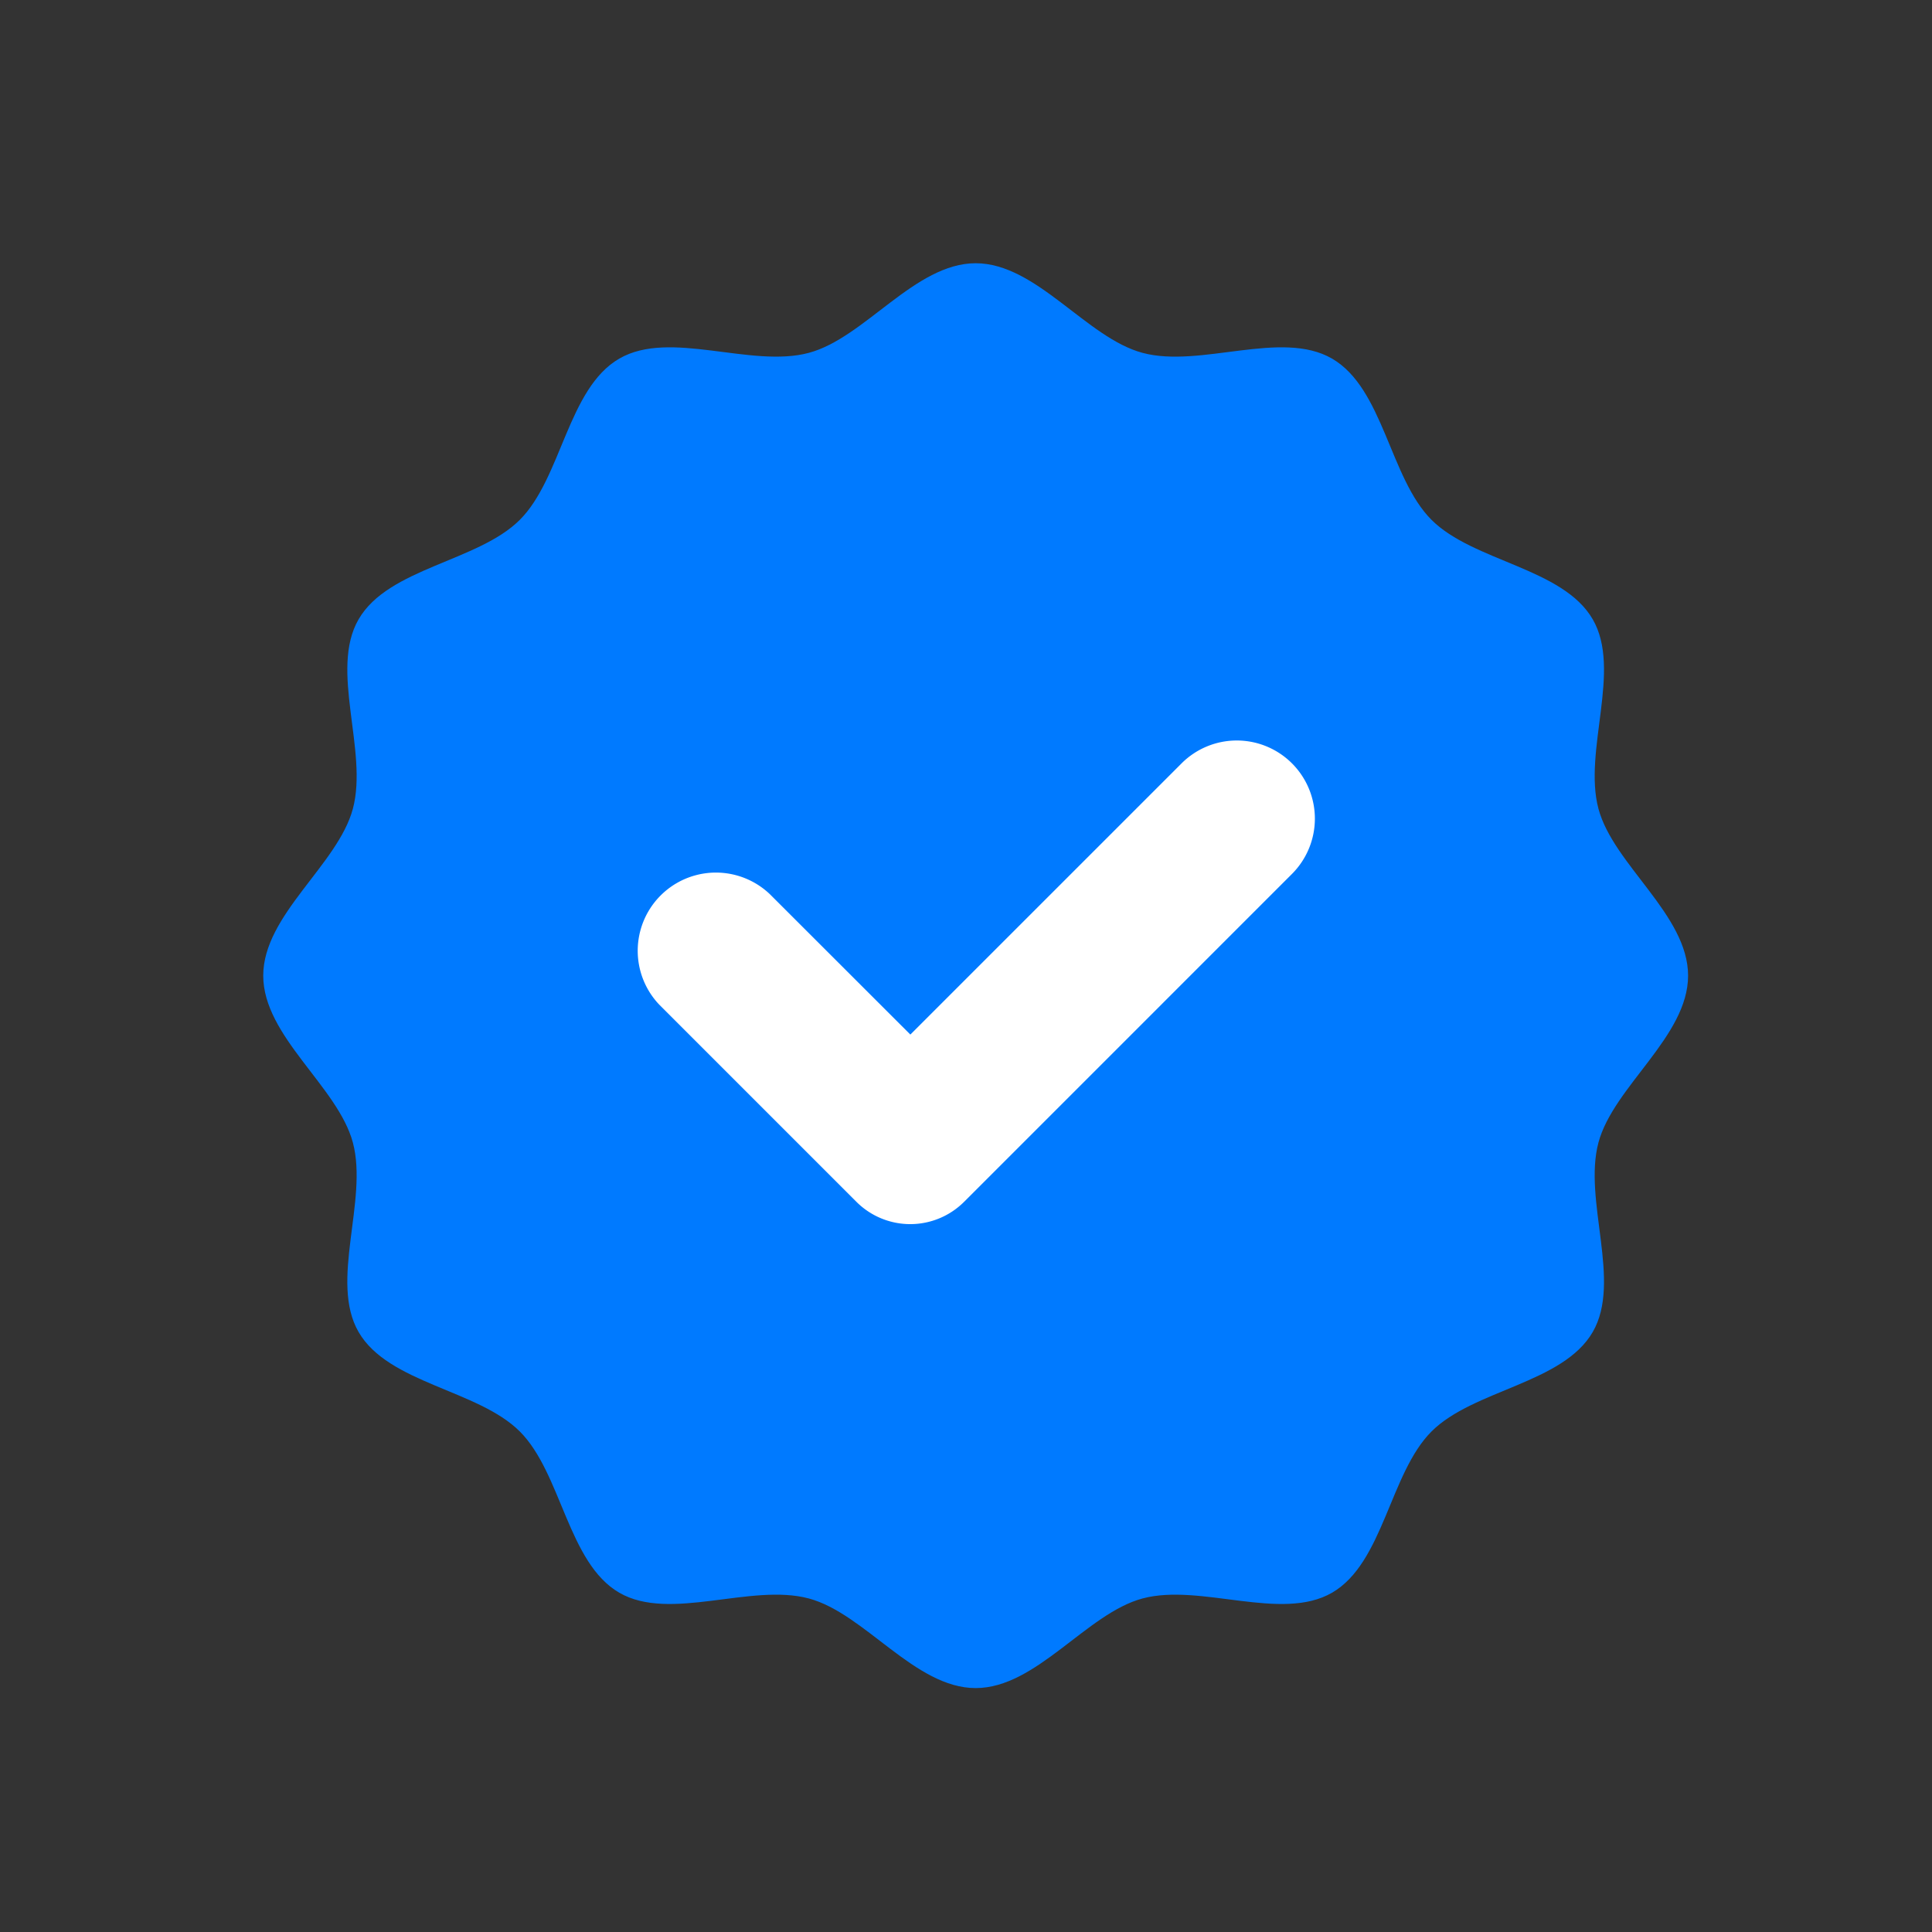 <svg width="100%" height="100%" viewBox="0 0 100 100" fill="none" xmlns="http://www.w3.org/2000/svg"><rect x="0" y="0" width="100" height="100" fill="#333333" stroke="none"/><path d="M87.375 50.5c0 3.147-3.866 5.74-4.64 8.641-.8 3 1.223 7.178-.295 9.803-1.543 2.667-6.183 2.986-8.346 5.15-2.163 2.163-2.483 6.803-5.15 8.346-2.625 1.518-6.804-.504-9.803.295-2.9.774-5.494 4.64-8.641 4.64-3.147 0-5.74-3.866-8.641-4.64-3-.8-7.178 1.223-9.803-.295-2.667-1.543-2.986-6.183-5.15-8.346-2.163-2.163-6.803-2.483-8.346-5.15-1.518-2.625.504-6.804-.295-9.803-.774-2.9-4.64-5.494-4.64-8.641 0-3.147 3.866-5.74 4.64-8.641.8-3-1.223-7.178.295-9.803 1.543-2.667 6.183-2.986 8.346-5.15 2.164-2.163 2.483-6.803 5.15-8.346 2.625-1.518 6.804.504 9.803-.295 2.9-.774 5.494-4.64 8.641-4.64 3.147 0 5.74 3.866 8.641 4.64 3 .8 7.178-1.223 9.803.295 2.667 1.543 2.986 6.183 5.15 8.346 2.163 2.164 6.803 2.483 8.346 5.15 1.518 2.625-.504 6.804.295 9.803.774 2.9 4.64 5.494 4.64 8.641z" fill="#007AFF"></path><path d="M61.158 39.512L47.12 53.549l-7.276-7.27A4.047 4.047 0 0034.122 52L44.33 62.208a3.94 3.94 0 005.569 0l16.974-16.974a4.047 4.047 0 000-5.722 4.04 4.04 0 00-5.715 0z" fill="#ffffff"></path></svg>